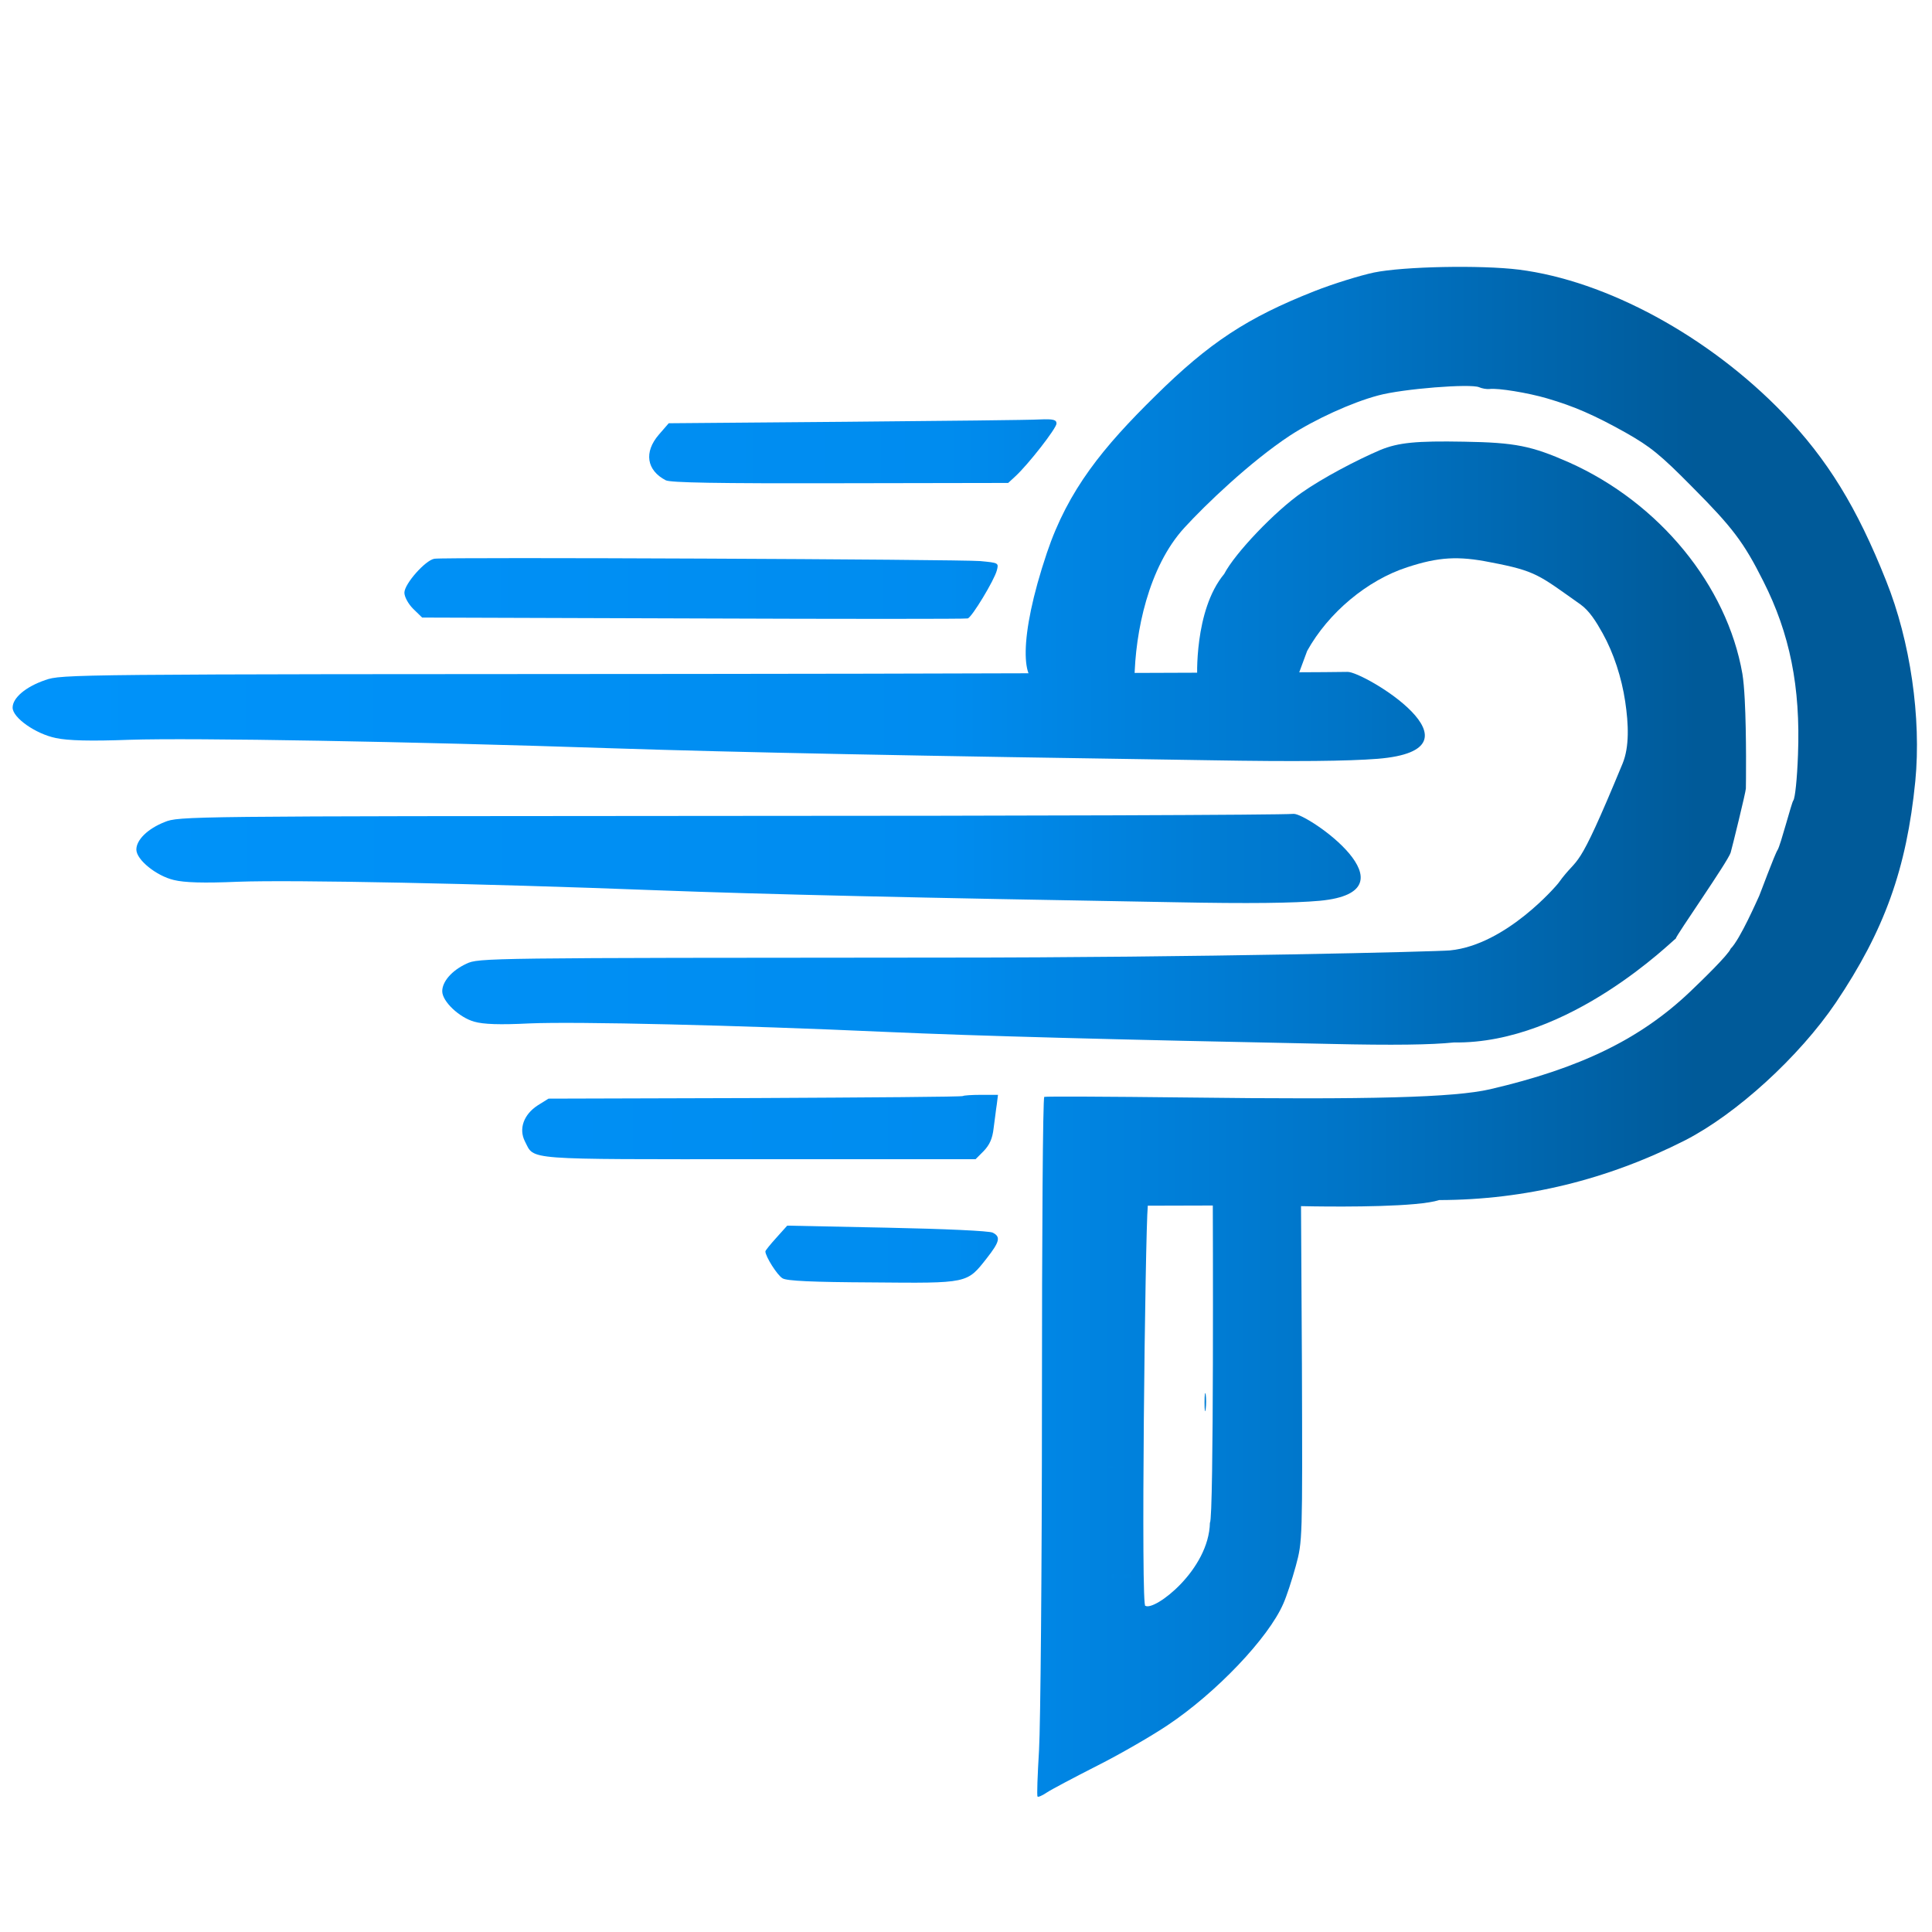<?xml version="1.0" encoding="UTF-8" standalone="no"?>
<!DOCTYPE svg PUBLIC "-//W3C//DTD SVG 1.1//EN" "http://www.w3.org/Graphics/SVG/1.1/DTD/svg11.dtd">
<svg width="100%" height="100%" viewBox="0 0 1024 1024" version="1.1" xmlns="http://www.w3.org/2000/svg" xmlns:xlink="http://www.w3.org/1999/xlink" xml:space="preserve" xmlns:serif="http://www.serif.com/" style="fill-rule:evenodd;clip-rule:evenodd;stroke-linejoin:round;stroke-miterlimit:2;">
    <g transform="matrix(0.1,0,0,-0.1,0,1024)">
        <g transform="matrix(1.543,2.56817e-19,-3.46626e-19,1.551,5006.36,-11564.1)">
            <path d="M893,9265C893,9238 895,9227 897,9243C899,9258 899,9280 897,9293C895,9305 893,9293 893,9265Z" style="fill:url(#_Linear1);fill-rule:nonzero;"/>
        </g>
        <g transform="matrix(1.543,2.56817e-19,-3.46626e-19,1.551,-1899.3,-4139.89)">
            <path d="M5343.4,6951.15L5682.89,6944.57L5721,7047C5794,7178 5928,7289 6065,7333C6172,7368 6240,7372 6350,7350C6509,7320 6516.87,7306.22 6659.33,7206.22C6690.45,7184.38 6713.66,7147.06 6735.81,7107.56C6773.8,7039.81 6801.12,6956.09 6813.45,6874.28C6825.13,6796.76 6828.19,6719.17 6804.47,6662.05C6639.72,6265.38 6659.07,6357.94 6583.66,6253.16C6580.74,6249.11 6406.36,6042.56 6211.76,6023.57C6170.76,6019.57 5354,5999 4475,5999C2893,5998 2875,5998 2833,5978C2783,5955 2750,5917 2750,5884C2750,5849 2809,5794 2860,5780C2891,5771 2948,5769 3048,5774C3208,5781 3765,5768 4275,5745C4592,5731 5045,5719 5800,5704C6017,5699 6149,5701 6225,5709C6622.49,5702.83 6980.14,6061.91 6987.14,6063.91C6986.35,6071.87 7166.74,6327.8 7175.74,6357.8C7180.74,6374.8 7227.73,6564.44 7228,6577C7228.25,6588.39 7230.51,6759.74 7224.08,6881.03C7222.21,6916.31 7219.61,6947.36 7216,6969C7163,7271 6931,7553 6621,7691C6491,7748 6436,7759 6260,7762C6095,7765 6035,7759 5973,7734C5888,7698 5773,7637 5704,7589C5611,7525 5473,7381 5436,7310C5331.3,7184.74 5343.4,6951.15 5343.4,6951.15Z" style="fill:url(#_Linear2);"/>
        </g>
        <g transform="matrix(1.543,2.56817e-19,-3.46626e-19,1.551,-1899.3,-4139.89)">
            <path d="M5127.8,6948.32C5130.02,7111.72 5176.03,7333.86 5299.05,7467.73C5371.36,7546.41 5525,7693 5662,7783C5747,7838 5874,7896 5965,7920C6050,7943 6283,7961 6312,7948C6321,7944 6337,7941 6347,7942C6376,7946 6480,7929 6545,7910C6638,7883 6707,7853 6815,7793C6900,7745 6934,7718 7045,7606C7182,7469 7221,7418 7288,7285C7379,7106 7416,6924 7407,6692C7404,6609 7397,6544 7391,6536C7385,6529 7347,6382 7337,6367C7327,6352 7276.89,6216.41 7273.75,6209.92C7267.82,6197.68 7208.35,6061.39 7175.59,6029.23C7167.97,6008.64 7074.23,5918.27 7037,5883C6866,5721 6660,5621 6349,5549C6226,5521 5945,5513 5300,5521C5039,5524 4822,5525 4818,5523C4813,5520 4810,5052 4810,4482C4810,3912 4805,3376 4800,3291C4795,3206 4792,3134 4795,3132C4797,3129 4812,3136 4827,3146C4842,3156 4920,3197 4999,3237C5079,3277 5188,3340 5242,3376C5409,3487 5588,3674 5639,3791C5650,3815 5669,3873 5682,3920C5705,4005 5705,4006 5703,4608L5699.9,5149.65C5699.9,5149.65 5717.34,5149.22 5745.67,5148.84C5849.96,5147.44 6101.81,5146.68 6174.49,5170.38C6470.49,5170.94 6753,5240 7020,5375C7196,5465 7411,5660 7537,5845C7704,6092 7780,6302 7810,6602C7831,6818 7793,7080 7710,7286C7610,7537 7508,7702 7356,7859C7101,8122 6750,8312 6448,8350C6318,8366 6052,8361 5950,8340C5903,8330 5811,8302 5745,8276C5516,8186 5385,8101 5199,7918C5021,7744 4899.97,7598 4826.97,7382C4727.01,7086.24 4740.91,6932.26 4803.01,6939.59C4808.34,6947.79 4848.98,6941.24 4905.03,6941.36C4979.63,6941.52 5075.18,6939.46 5127.8,6948.32ZM5396.91,5151.78C5396.91,5151.78 5400.98,4076.94 5386.98,4067.94C5383.72,3906.11 5196.87,3765.59 5165.6,3783.81C5149.01,3753.78 5164.58,5056.18 5173.58,5151.18L5396.91,5151.78Z" style="fill:url(#_Linear3);"/>
        </g>
        <g transform="matrix(1.543,2.56817e-19,-3.46626e-19,1.551,-1899.3,-4139.89)">
            <path d="M4136,7830L3528,7825L3494,7786C3442,7726 3452,7664 3518,7630C3535,7622 3690,7619 4118,7620L4694,7621L4718,7643C4763,7684 4860,7808 4860,7824C4860,7837 4849,7840 4803,7838C4771,7836 4471,7833 4136,7830Z" style="fill:url(#_Linear4);fill-rule:nonzero;"/>
        </g>
        <g transform="matrix(1.543,2.56817e-19,-3.46626e-19,1.551,-1899.3,-4139.89)">
            <path d="M2723,7362C2692,7357 2620,7276 2620,7246C2620,7232 2633,7208 2650,7191L2681,7161L3613,7158C4126,7156 4550,7156 4555,7158C4569,7161 4647,7290 4655,7322C4662,7348 4661,7348 4598,7354C4530,7360 2759,7368 2723,7362Z" style="fill:url(#_Linear5);fill-rule:nonzero;"/>
        </g>
        <g transform="matrix(1.543,2.56817e-19,-3.46626e-19,1.551,-1899.3,-4139.89)">
            <path d="M3768,6903C3774,6901 3786,6901 3793,6903C3799,6906 3794,6908 3780,6908C3766,6908 3761,6906 3768,6903Z" style="fill:url(#_Linear6);fill-rule:nonzero;"/>
        </g>
        <g transform="matrix(1.543,2.56817e-19,-3.46626e-19,1.551,-1899.3,-4139.89)">
            <path d="M4539,5526C4537,5523 4215,5521 3825,5519L3115,5517L3078,5494C3030,5463 3012,5414 3034,5371C3068,5306 3020,5310 3838,5310L4582,5310L4610,5338C4630,5359 4640,5380 4644,5416C4648,5443 4652,5480 4655,5498L4659,5530L4601,5530C4569,5530 4541,5528 4539,5526Z" style="fill:url(#_Linear7);fill-rule:nonzero;"/>
        </g>
        <g transform="matrix(1.543,2.56817e-19,-3.46626e-19,1.551,-1899.3,-4139.89)">
            <path d="M3898,5042C3877,5019 3860,4998 3860,4995C3860,4978 3901,4913 3919,4903C3933,4894 4021,4890 4227,4889C4557,4886 4552,4885 4620,4971C4665,5028 4669,5045 4641,5059C4630,5065 4477,5072 4279,5076L3935,5083L3898,5042Z" style="fill:url(#_Linear8);fill-rule:nonzero;"/>
        </g>
        <g transform="matrix(15.427,2.56817e-18,3.46626e-18,-15.508,-1899.3,11740)">
            <rect x="504.962" y="634.849" width="7.013" height="1.348" style="fill:url(#_Linear9);"/>
        </g>
        <g transform="matrix(15.427,2.56817e-18,3.46626e-18,-15.508,-1899.3,11740)">
            <rect x="503.749" y="597.914" width="5.692" height="0.662" style="fill:url(#_Linear10);"/>
        </g>
        <g transform="matrix(15.427,2.56817e-18,3.46626e-18,-15.508,-1899.3,11740)">
            <rect x="500.226" y="626.91" width="6.761" height="0.013" style="fill:url(#_Linear11);"/>
        </g>
        <g transform="matrix(1.805,-3.20489e-17,-3.25273e-17,1.551,-4241.05,-3388.95)">
            <path d="M6225,5709C6518,5741 6188,6009 6148,6006C6107,6002 5354,5999 4475,5999C2893,5998 2875,5998 2833,5978C2783,5955 2750,5917 2750,5884C2750,5849 2809,5794 2860,5780C2891,5771 2948,5769 3048,5774C3208,5781 3765,5768 4275,5745C4592,5731 5045,5719 5800,5704C6017,5699 6149,5701 6225,5709Z" style="fill:url(#_Linear12);"/>
        </g>
        <g transform="matrix(2.082,-6.6066e-17,-6.64127e-17,1.551,-5658.63,-2636.46)">
            <path d="M6225,5709C6518,5741 6188,6009 6148,6006C6127.91,6004.04 4923.27,5999 4475,5999C2893,5998 2875,5998 2833,5978C2783,5955 2750,5917 2750,5884C2750,5849 2809,5794 2860,5780C2891,5771 2948,5769 3048,5774C3208,5781 3765,5768 4275,5745C4592,5731 5045,5719 5800,5704C6017,5699 6149,5701 6225,5709Z" style="fill:url(#_Linear13);"/>
        </g>
    </g>
    <defs>
        <linearGradient id="_Linear1" x1="0" y1="0" x2="1" y2="0" gradientUnits="userSpaceOnUse" gradientTransform="matrix(6921.88,60.901,61.221,-6885.76,-4353.98,11638.9)"><stop offset="0" style="stop-color:rgb(0,150,255);stop-opacity:1"/><stop offset="0.63" style="stop-color:rgb(0,140,239);stop-opacity:1"/><stop offset="0.83" style="stop-color:rgb(0,116,198);stop-opacity:1"/><stop offset="1" style="stop-color:rgb(0,90,153);stop-opacity:1"/></linearGradient>
        <linearGradient id="_Linear2" x1="0" y1="0" x2="1" y2="0" gradientUnits="userSpaceOnUse" gradientTransform="matrix(6921.88,60.901,61.221,-6885.76,122.45,6851.43)"><stop offset="0" style="stop-color:rgb(0,150,255);stop-opacity:1"/><stop offset="0.63" style="stop-color:rgb(0,140,239);stop-opacity:1"/><stop offset="0.83" style="stop-color:rgb(0,116,198);stop-opacity:1"/><stop offset="1" style="stop-color:rgb(0,90,153);stop-opacity:1"/></linearGradient>
        <linearGradient id="_Linear3" x1="0" y1="0" x2="1" y2="0" gradientUnits="userSpaceOnUse" gradientTransform="matrix(6921.88,60.901,61.221,-6885.76,122.45,6851.43)"><stop offset="0" style="stop-color:rgb(0,150,255);stop-opacity:1"/><stop offset="0.63" style="stop-color:rgb(0,140,239);stop-opacity:1"/><stop offset="0.83" style="stop-color:rgb(0,116,198);stop-opacity:1"/><stop offset="1" style="stop-color:rgb(0,90,153);stop-opacity:1"/></linearGradient>
        <linearGradient id="_Linear4" x1="0" y1="0" x2="1" y2="0" gradientUnits="userSpaceOnUse" gradientTransform="matrix(6921.88,60.901,61.221,-6885.76,122.45,6851.43)"><stop offset="0" style="stop-color:rgb(0,150,255);stop-opacity:1"/><stop offset="0.63" style="stop-color:rgb(0,140,239);stop-opacity:1"/><stop offset="0.83" style="stop-color:rgb(0,116,198);stop-opacity:1"/><stop offset="1" style="stop-color:rgb(0,90,153);stop-opacity:1"/></linearGradient>
        <linearGradient id="_Linear5" x1="0" y1="0" x2="1" y2="0" gradientUnits="userSpaceOnUse" gradientTransform="matrix(6921.88,60.901,61.221,-6885.76,122.45,6851.43)"><stop offset="0" style="stop-color:rgb(0,150,255);stop-opacity:1"/><stop offset="0.63" style="stop-color:rgb(0,140,239);stop-opacity:1"/><stop offset="0.83" style="stop-color:rgb(0,116,198);stop-opacity:1"/><stop offset="1" style="stop-color:rgb(0,90,153);stop-opacity:1"/></linearGradient>
        <linearGradient id="_Linear6" x1="0" y1="0" x2="1" y2="0" gradientUnits="userSpaceOnUse" gradientTransform="matrix(6921.88,60.901,61.221,-6885.76,122.45,6851.43)"><stop offset="0" style="stop-color:rgb(0,150,255);stop-opacity:1"/><stop offset="0.63" style="stop-color:rgb(0,140,239);stop-opacity:1"/><stop offset="0.83" style="stop-color:rgb(0,116,198);stop-opacity:1"/><stop offset="1" style="stop-color:rgb(0,90,153);stop-opacity:1"/></linearGradient>
        <linearGradient id="_Linear7" x1="0" y1="0" x2="1" y2="0" gradientUnits="userSpaceOnUse" gradientTransform="matrix(6921.88,60.901,61.221,-6885.76,122.45,6851.43)"><stop offset="0" style="stop-color:rgb(0,150,255);stop-opacity:1"/><stop offset="0.63" style="stop-color:rgb(0,140,239);stop-opacity:1"/><stop offset="0.83" style="stop-color:rgb(0,116,198);stop-opacity:1"/><stop offset="1" style="stop-color:rgb(0,90,153);stop-opacity:1"/></linearGradient>
        <linearGradient id="_Linear8" x1="0" y1="0" x2="1" y2="0" gradientUnits="userSpaceOnUse" gradientTransform="matrix(6921.88,60.901,61.221,-6885.76,122.45,6851.43)"><stop offset="0" style="stop-color:rgb(0,150,255);stop-opacity:1"/><stop offset="0.63" style="stop-color:rgb(0,140,239);stop-opacity:1"/><stop offset="0.83" style="stop-color:rgb(0,116,198);stop-opacity:1"/><stop offset="1" style="stop-color:rgb(0,90,153);stop-opacity:1"/></linearGradient>
        <linearGradient id="_Linear9" x1="0" y1="0" x2="1" y2="0" gradientUnits="userSpaceOnUse" gradientTransform="matrix(692.188,-6.09,6.122,688.576,12.245,338.857)"><stop offset="0" style="stop-color:rgb(0,150,255);stop-opacity:1"/><stop offset="0.63" style="stop-color:rgb(0,140,239);stop-opacity:1"/><stop offset="0.83" style="stop-color:rgb(0,116,198);stop-opacity:1"/><stop offset="1" style="stop-color:rgb(0,90,153);stop-opacity:1"/></linearGradient>
        <linearGradient id="_Linear10" x1="0" y1="0" x2="1" y2="0" gradientUnits="userSpaceOnUse" gradientTransform="matrix(692.188,-6.09,6.122,688.576,12.245,338.857)"><stop offset="0" style="stop-color:rgb(0,150,255);stop-opacity:1"/><stop offset="0.63" style="stop-color:rgb(0,140,239);stop-opacity:1"/><stop offset="0.83" style="stop-color:rgb(0,116,198);stop-opacity:1"/><stop offset="1" style="stop-color:rgb(0,90,153);stop-opacity:1"/></linearGradient>
        <linearGradient id="_Linear11" x1="0" y1="0" x2="1" y2="0" gradientUnits="userSpaceOnUse" gradientTransform="matrix(692.188,-6.09,6.122,688.576,12.245,338.857)"><stop offset="0" style="stop-color:rgb(0,150,255);stop-opacity:1"/><stop offset="0.63" style="stop-color:rgb(0,140,239);stop-opacity:1"/><stop offset="0.83" style="stop-color:rgb(0,116,198);stop-opacity:1"/><stop offset="1" style="stop-color:rgb(0,90,153);stop-opacity:1"/></linearGradient>
        <linearGradient id="_Linear12" x1="0" y1="0" x2="1" y2="0" gradientUnits="userSpaceOnUse" gradientTransform="matrix(5914.43,60.901,52.31,-6885.76,1401.67,6367.19)"><stop offset="0" style="stop-color:rgb(0,150,255);stop-opacity:1"/><stop offset="0.63" style="stop-color:rgb(0,140,239);stop-opacity:1"/><stop offset="0.83" style="stop-color:rgb(0,116,198);stop-opacity:1"/><stop offset="1" style="stop-color:rgb(0,90,153);stop-opacity:1"/></linearGradient>
        <linearGradient id="_Linear13" x1="0" y1="0" x2="1" y2="0" gradientUnits="userSpaceOnUse" gradientTransform="matrix(5128.47,60.901,45.359,-6885.76,1896.23,5881.95)"><stop offset="0" style="stop-color:rgb(0,150,255);stop-opacity:1"/><stop offset="0.63" style="stop-color:rgb(0,140,239);stop-opacity:1"/><stop offset="0.83" style="stop-color:rgb(0,116,198);stop-opacity:1"/><stop offset="1" style="stop-color:rgb(0,90,153);stop-opacity:1"/></linearGradient>
    </defs>
</svg>
